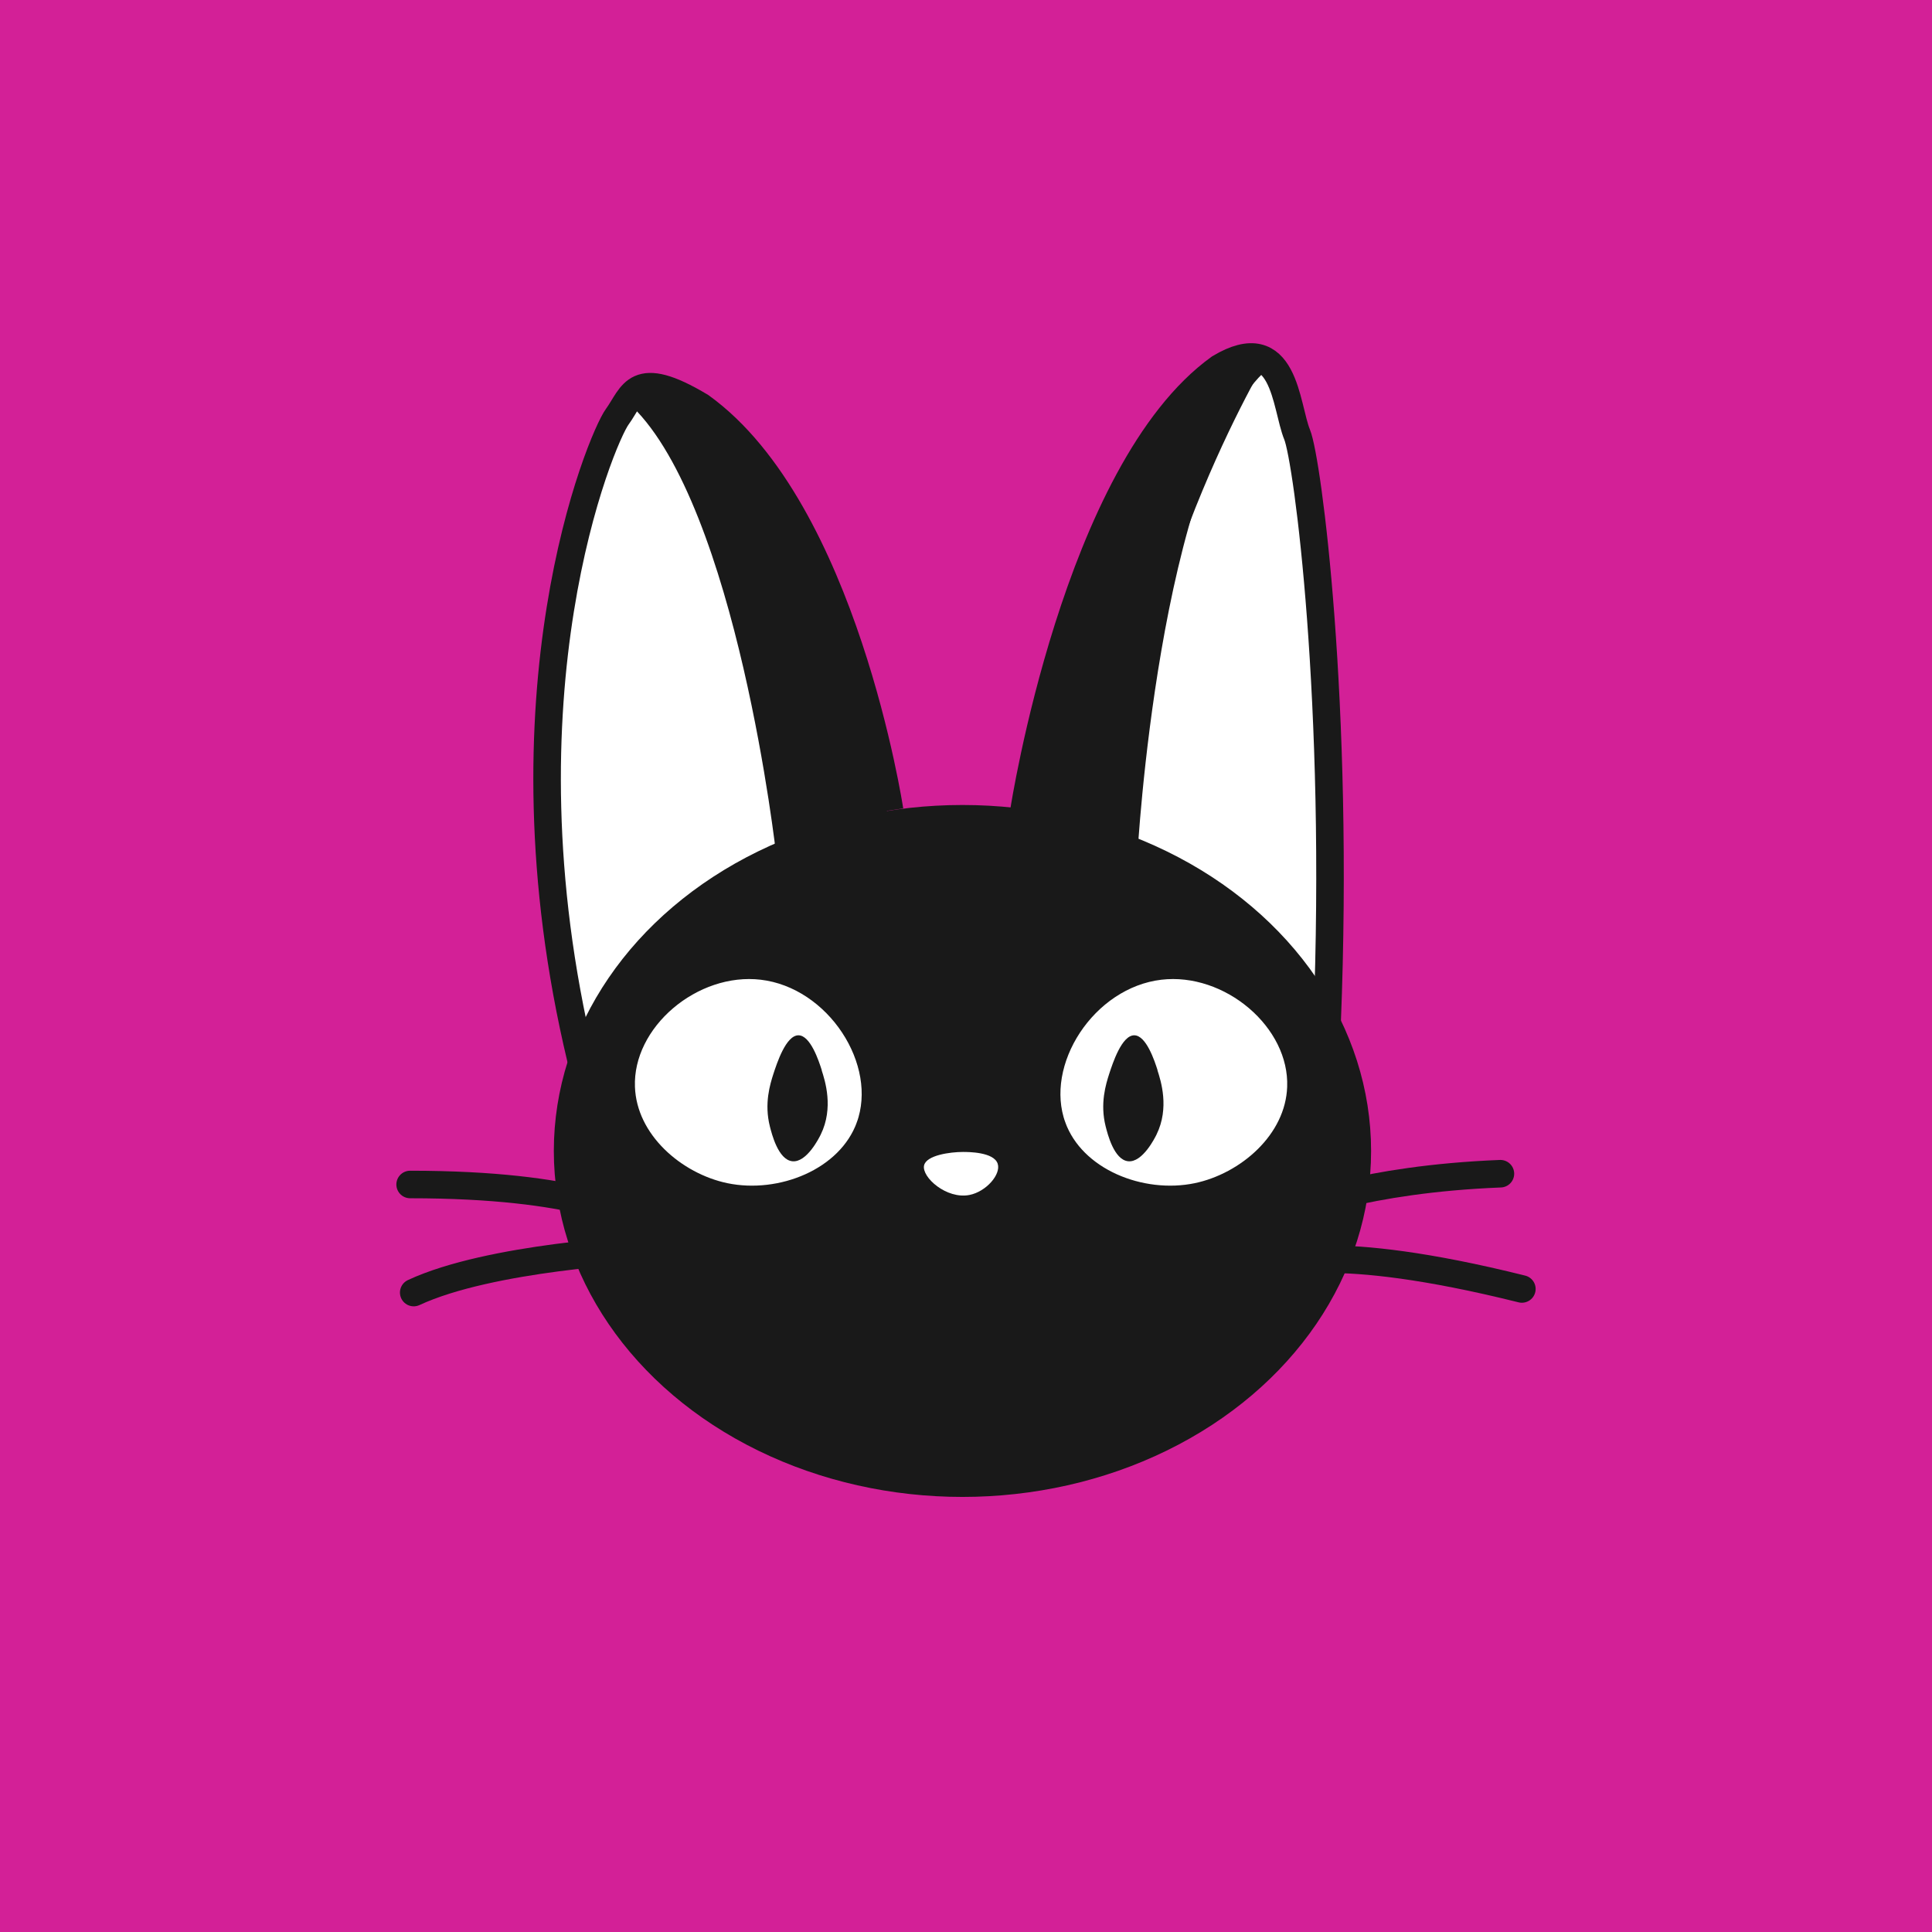 <?xml version="1.0" encoding="UTF-8"?>
<svg id="Capa_2" data-name="Capa 2" xmlns="http://www.w3.org/2000/svg" viewBox="0 0 193.61 193.61">
  <defs>
    <style>
      .cls-1, .cls-2 {
        fill: #fff;
      }

      .cls-3 {
        fill: #d32097;
      }

      .cls-4 {
        fill: #191919;
      }

      .cls-2, .cls-5, .cls-6 {
        stroke: #191919;
        stroke-miterlimit: 10;
        stroke-width: 2.76px;
      }

      .cls-5 {
        stroke-linecap: round;
      }

      .cls-5, .cls-6 {
        fill: none;
      }
    </style>
  </defs>
  <g id="Layer_1" data-name="Layer 1">
    <g>
      <rect class="cls-3" width="193.61" height="193.61"/>
      <g>
        <path class="cls-1" d="m64.36,97.46l-2.12,14.42s-10.33-21.46-7.94-39.43,5.1-32.69,9.16-33.71,12.07,8.24,14.99,16.78,7.28,30.49,7.28,30.49l-13.75,7.7-7.62,3.75"/>
        <path class="cls-1" d="m126.52,97.11l1.58,14.77s7.71-21.99,5.92-40.4c-1.79-18.41-3.81-33.49-6.84-34.54s-9.01,8.45-11.19,17.19-5.44,31.24-5.44,31.24l10.26,7.89,5.69,3.84"/>
        <g>
          <ellipse class="cls-4" cx="96.45" cy="115.34" rx="40.95" ry="34.67"/>
          <path class="cls-6" d="m79.16,85.55s-3.9-35.13-14.8-45.76"/>
          <path class="cls-6" d="m58.22,106.16c-8.77-36.63,2.04-62.2,3.63-64.39s1.79-4.98,8.37-1.03c14.35,10.33,18.93,40.48,18.93,40.48"/>
          <path class="cls-6" d="m112.61,85.55s2.1-38.53,13.01-49.16"/>
          <path class="cls-6" d="m102.62,81.22s5.26-34.02,19.6-44.35c6.58-3.95,6.59,3.82,7.77,6.69,1.03,2.51,4.28,26.83,3,58.94"/>
          <path class="cls-2" d="m87.16,112.95c2.42-6.65-3.14-15.24-10.76-16.14-7.14-.84-14.4,5.27-14.15,12.15.2,5.58,5.28,9.9,10.36,10.96,5.71,1.19,12.56-1.51,14.55-6.97Z"/>
          <path class="cls-2" d="m105.46,112.95c-2.42-6.65,3.14-15.24,10.76-16.14,7.14-.84,14.4,5.27,14.15,12.15-.2,5.58-5.28,9.9-10.36,10.96-5.71,1.19-12.56-1.51-14.55-6.97Z"/>
          <path class="cls-4" d="m82.35,107.24c-.29-.91-1.13-3.48-2.33-3.49-1.26-.01-2.17,2.82-2.51,3.85-.34,1.06-.94,2.98-.36,5.28.19.74.83,3.33,2.24,3.49,1.46.17,2.73-2.41,2.86-2.68,1.31-2.67.43-5.39.09-6.44Z"/>
          <path class="cls-4" d="m116,107.24c-.29-.91-1.13-3.48-2.33-3.49-1.26-.01-2.17,2.82-2.51,3.85-.34,1.06-.94,2.98-.36,5.28.19.74.83,3.33,2.24,3.49,1.46.17,2.73-2.41,2.86-2.68,1.31-2.67.43-5.39.09-6.44Z"/>
          <path class="cls-5" d="m129.51,121.2s7.16-3.04,20.85-3.58"/>
          <path class="cls-5" d="m128.08,126.84s5.01-2.51,24.43,2.33"/>
          <path class="cls-5" d="m63.29,122.01s-5.1-3.31-22.19-3.31"/>
          <path class="cls-5" d="m64.36,125.23s-15.21.72-22.9,4.3"/>
          <path class="cls-1" d="m92.6,116.8c.22-1.04,2.64-1.36,3.9-1.36.53,0,3.1,0,3.48,1.18.35,1.06-1.15,2.8-2.83,3.13-2.3.45-4.79-1.78-4.55-2.95Z"/>
          <path class="cls-4" d="m64.36,38.87s13.25,21.25,15.58,48.03,9.21-2.79,9.21-2.79c0,0-2.15-37.48-24.79-45.24Z"/>
          <path class="cls-4" d="m127.41,35.21s-13.25,21.25-15.58,48.03c-2.32,26.78-9.21-2.79-9.21-2.79,0,0,2.15-37.48,24.79-45.24Z"/>
        </g>
      </g>
    </g>
  </g>
</svg>